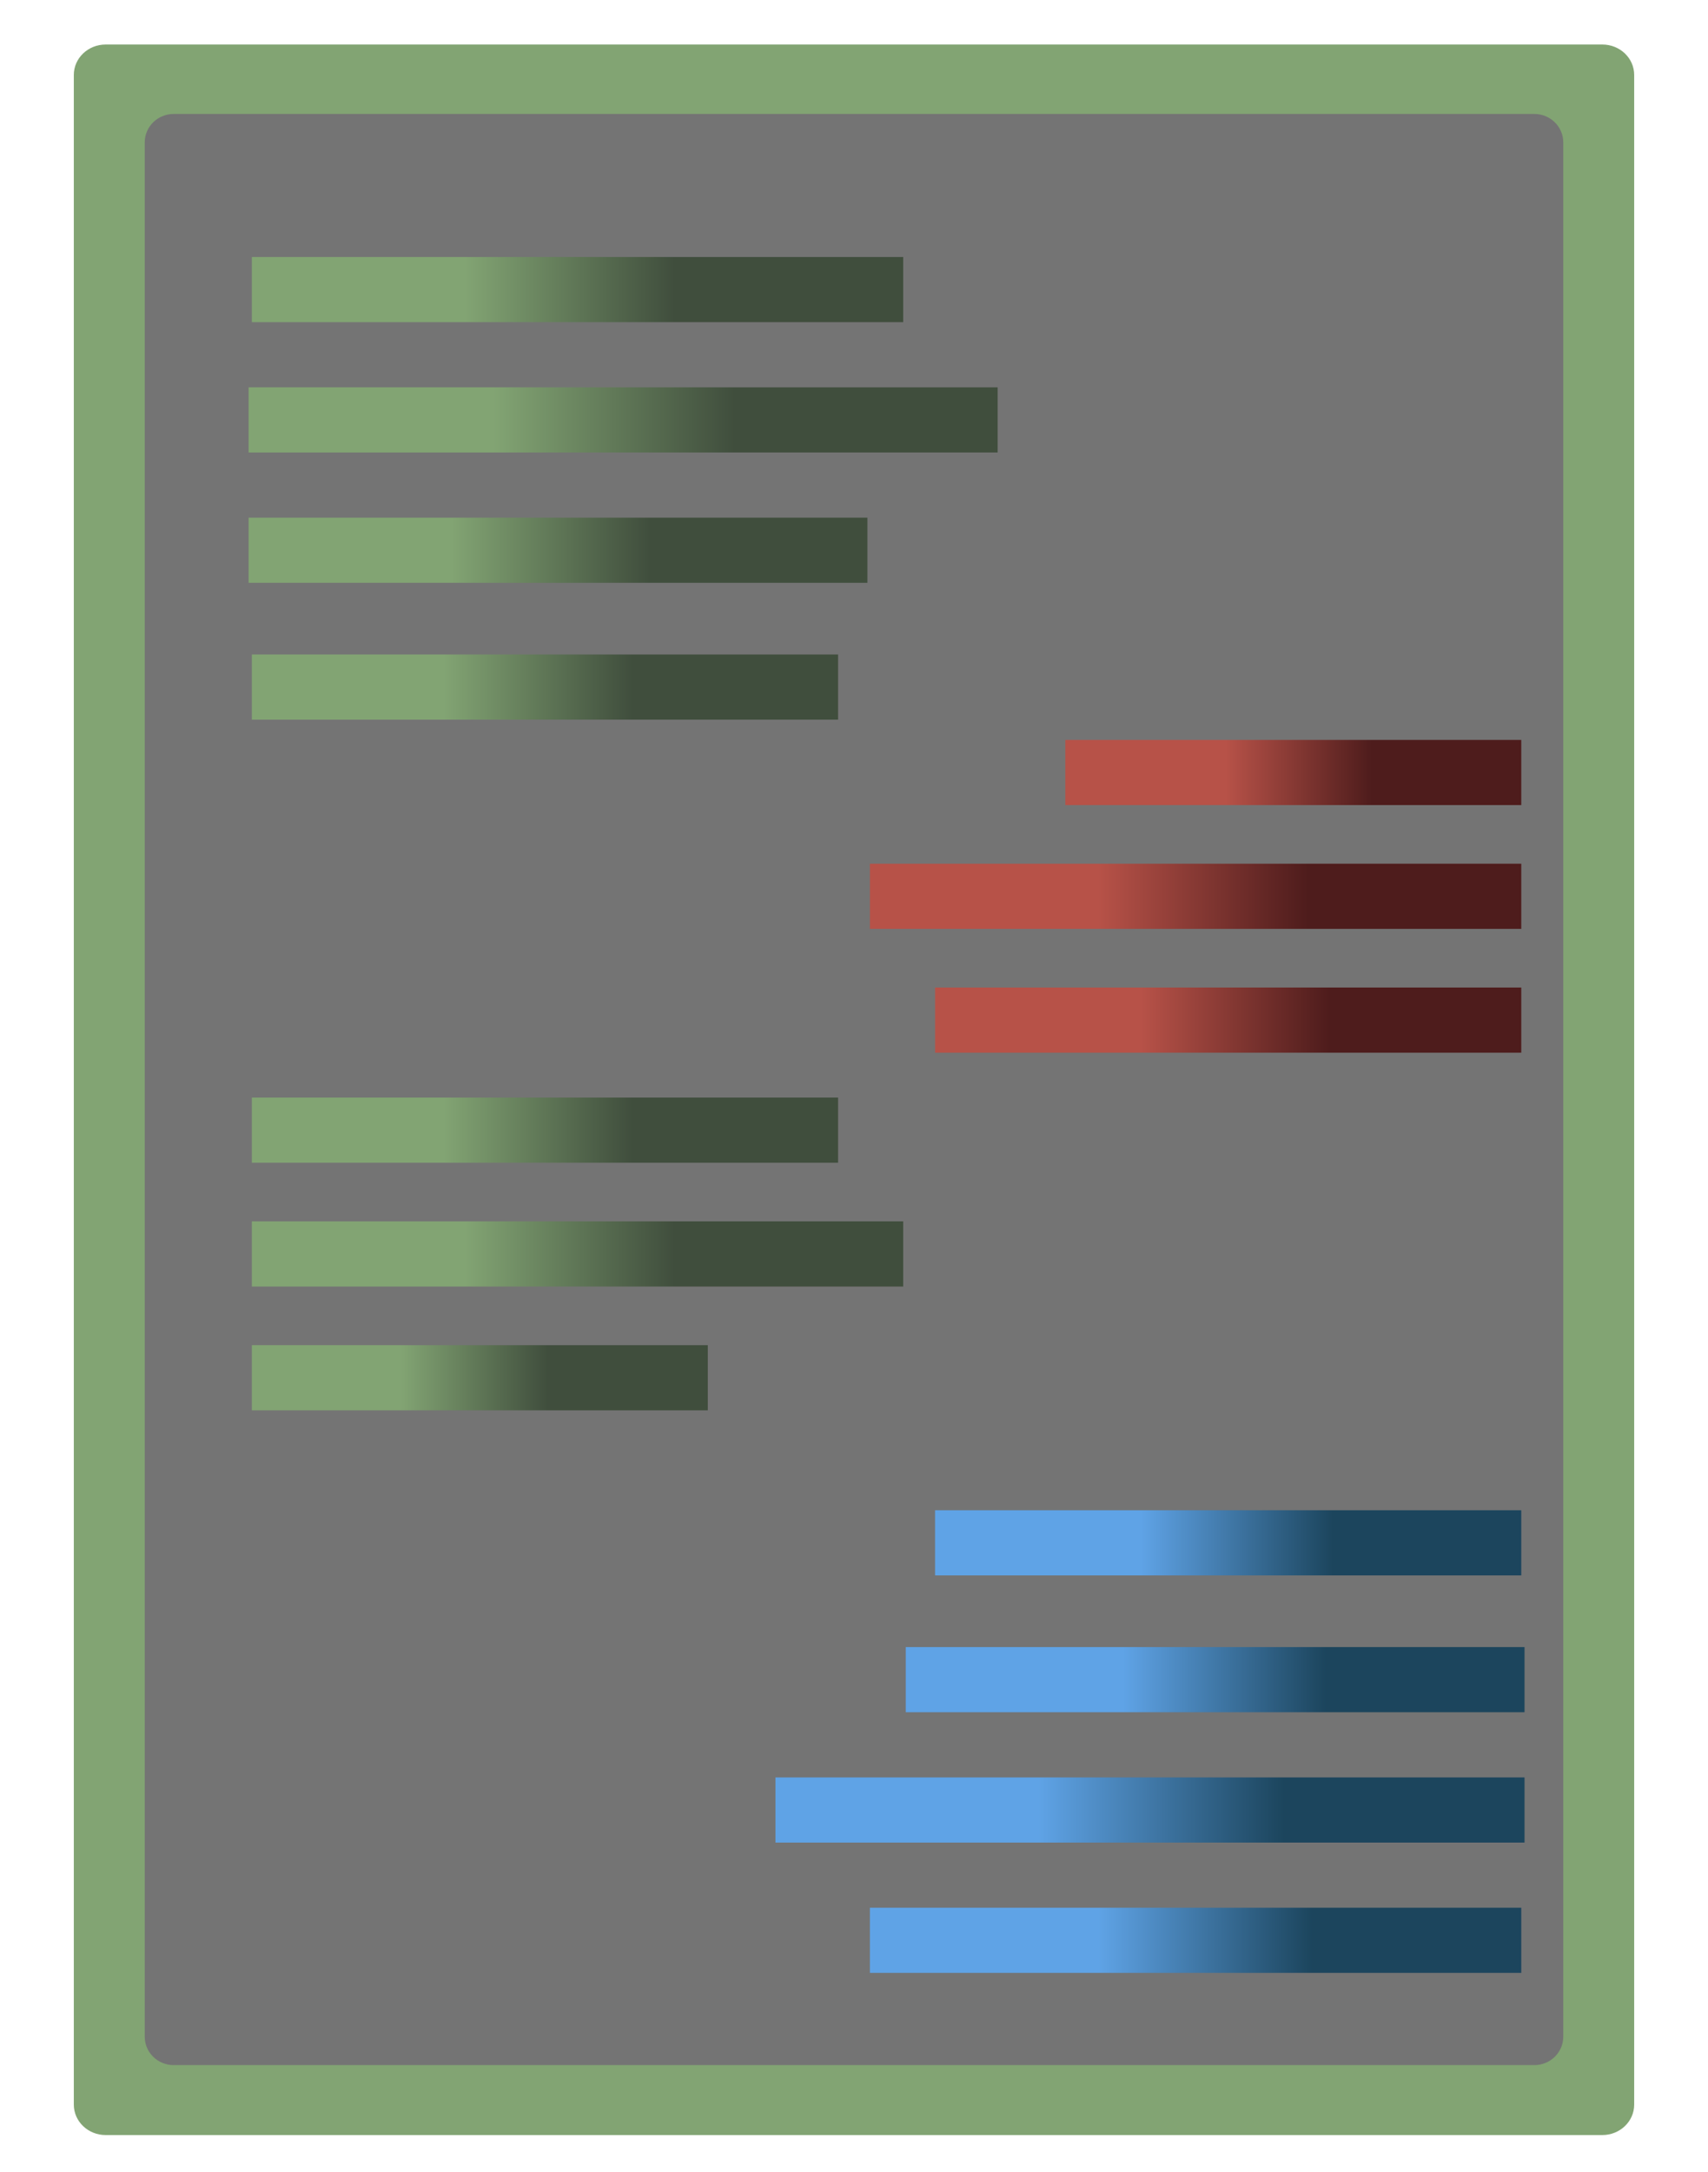 <?xml version="1.0" encoding="utf-8"?>
<svg xmlns="http://www.w3.org/2000/svg" xmlns:xlink="http://www.w3.org/1999/xlink" width="118" height="150">
  <path fill="#82A473" transform="matrix(1.1 0 0 1.05 59 75)" d="M-49 -66.5C-49 -67.605 -48.105 -68.5 -47 -68.5L47 -68.5C48.105 -68.5 49 -67.605 49 -66.5L49 67C49 68.105 48.105 69 47 69L-47 69C-48.105 69 -49 68.105 -49 67L-49 -66.5Z"></path>
  <path fill="#747474" transform="matrix(1 0 0 0.98 59 75)" d="M-49 -66.5C-49 -67.605 -48.105 -68.5 -47 -68.5L47 -68.5C48.105 -68.5 49 -67.605 49 -66.5L49 67C49 68.105 48.105 69 47 69L-47 69C-48.105 69 -49 68.105 -49 67L-49 -66.5Z"></path>
  <defs>
    <linearGradient id="gradient_0" gradientUnits="userSpaceOnUse" x1="-25" y1="0" x2="25" y2="0">
      <stop offset="0" stop-color="#1C455D"></stop>
      <stop offset="0.321" stop-color="#1C455D"></stop>
      <stop offset="0.649" stop-color="#5FA3E6"></stop>
      <stop offset="1" stop-color="#5FA3E6"></stop>
    </linearGradient>
  </defs>
  <path fill="url(#gradient_0)" transform="matrix(-0.9 -7.86805e-08 7.86805e-08 -0.9 82.6 134)" d="M-25 -2.5L25 -2.5L25 2.5L-25 2.5L-25 -2.5Z"></path>
  <defs>
    <linearGradient id="gradient_1" gradientUnits="userSpaceOnUse" x1="-25" y1="0" x2="25" y2="0">
      <stop offset="0" stop-color="#1C455D"></stop>
      <stop offset="0.321" stop-color="#1C455D"></stop>
      <stop offset="0.649" stop-color="#5FA3E6"></stop>
      <stop offset="1" stop-color="#5FA3E6"></stop>
    </linearGradient>
  </defs>
  <path fill="url(#gradient_1)" transform="matrix(-1.035 -9.04826e-08 7.86805e-08 -0.9 79.45 125)" d="M-25 -2.5L25 -2.5L25 2.5L-25 2.5L-25 -2.5Z"></path>
  <defs>
    <linearGradient id="gradient_2" gradientUnits="userSpaceOnUse" x1="-25" y1="0" x2="25" y2="0">
      <stop offset="0" stop-color="#1C455D"></stop>
      <stop offset="0.321" stop-color="#1C455D"></stop>
      <stop offset="0.649" stop-color="#5FA3E6"></stop>
      <stop offset="1" stop-color="#5FA3E6"></stop>
    </linearGradient>
  </defs>
  <path fill="url(#gradient_2)" transform="matrix(-0.855 -7.47465e-08 7.86805e-08 -0.9 83.95 116)" d="M-25 -2.5L25 -2.5L25 2.5L-25 2.5L-25 -2.5Z"></path>
  <defs>
    <linearGradient id="gradient_3" gradientUnits="userSpaceOnUse" x1="-25" y1="0" x2="25" y2="0">
      <stop offset="0" stop-color="#1C455D"></stop>
      <stop offset="0.321" stop-color="#1C455D"></stop>
      <stop offset="0.649" stop-color="#5FA3E6"></stop>
      <stop offset="1" stop-color="#5FA3E6"></stop>
    </linearGradient>
  </defs>
  <path fill="url(#gradient_3)" transform="matrix(-0.81 -7.08124e-08 7.86805e-08 -0.9 84.85 106.55)" d="M-25 -2.5L25 -2.5L25 2.5L-25 2.5L-25 -2.5Z"></path>
  <defs>
    <linearGradient id="gradient_4" gradientUnits="userSpaceOnUse" x1="-25" y1="0" x2="25" y2="0">
      <stop offset="0" stop-color="#4E1C1C"></stop>
      <stop offset="0.327" stop-color="#4E1C1C"></stop>
      <stop offset="0.649" stop-color="#B75248"></stop>
      <stop offset="1" stop-color="#B75248"></stop>
    </linearGradient>
  </defs>
  <path fill="url(#gradient_4)" transform="matrix(-0.81 -7.08124e-08 7.86805e-08 -0.9 84.85 70.45)" d="M-25 -2.5L25 -2.5L25 2.5L-25 2.5L-25 -2.5Z"></path>
  <defs>
    <linearGradient id="gradient_5" gradientUnits="userSpaceOnUse" x1="-25" y1="0" x2="25" y2="0">
      <stop offset="0" stop-color="#4E1C1C"></stop>
      <stop offset="0.327" stop-color="#4E1C1C"></stop>
      <stop offset="0.649" stop-color="#B75248"></stop>
      <stop offset="1" stop-color="#B75248"></stop>
    </linearGradient>
  </defs>
  <path fill="url(#gradient_5)" transform="matrix(-0.9 -7.86805e-08 7.86805e-08 -0.9 82.6 61.9)" d="M-25 -2.5L25 -2.5L25 2.5L-25 2.5L-25 -2.5Z"></path>
  <defs>
    <linearGradient id="gradient_6" gradientUnits="userSpaceOnUse" x1="-25" y1="0" x2="25" y2="0">
      <stop offset="0" stop-color="#4E1C1C"></stop>
      <stop offset="0.327" stop-color="#4E1C1C"></stop>
      <stop offset="0.649" stop-color="#B75248"></stop>
      <stop offset="1" stop-color="#B75248"></stop>
    </linearGradient>
  </defs>
  <path fill="url(#gradient_6)" transform="matrix(-0.63 -5.50763e-08 7.86805e-08 -0.9 89.35 53.35)" d="M-25 -2.5L25 -2.5L25 2.5L-25 2.5L-25 -2.5Z"></path>
  <defs>
    <linearGradient id="gradient_7" gradientUnits="userSpaceOnUse" x1="-25" y1="0" x2="25" y2="0">
      <stop offset="0" stop-color="#82A473"></stop>
      <stop offset="0.327" stop-color="#82A473"></stop>
      <stop offset="0.649" stop-color="#404E3D"></stop>
      <stop offset="1" stop-color="#404E3D"></stop>
    </linearGradient>
  </defs>
  <path fill="url(#gradient_7)" transform="matrix(0.9 0 0 0.9 39.9 20)" d="M-25 -2.5L25 -2.5L25 2.5L-25 2.5L-25 -2.5Z"></path>
  <defs>
    <linearGradient id="gradient_8" gradientUnits="userSpaceOnUse" x1="-25" y1="0" x2="25" y2="0">
      <stop offset="0" stop-color="#82A473"></stop>
      <stop offset="0.327" stop-color="#82A473"></stop>
      <stop offset="0.649" stop-color="#404E3D"></stop>
      <stop offset="1" stop-color="#404E3D"></stop>
    </linearGradient>
  </defs>
  <path fill="url(#gradient_8)" transform="matrix(1.035 0 0 0.9 43.05 29)" d="M-25 -2.5L25 -2.5L25 2.5L-25 2.5L-25 -2.5Z"></path>
  <defs>
    <linearGradient id="gradient_9" gradientUnits="userSpaceOnUse" x1="-25" y1="0" x2="25" y2="0">
      <stop offset="0" stop-color="#82A473"></stop>
      <stop offset="0.327" stop-color="#82A473"></stop>
      <stop offset="0.649" stop-color="#404E3D"></stop>
      <stop offset="1" stop-color="#404E3D"></stop>
    </linearGradient>
  </defs>
  <path fill="url(#gradient_9)" transform="matrix(0.855 0 0 0.9 38.55 38)" d="M-25 -2.5L25 -2.5L25 2.5L-25 2.5L-25 -2.5Z"></path>
  <defs>
    <linearGradient id="gradient_10" gradientUnits="userSpaceOnUse" x1="-25" y1="0" x2="25" y2="0">
      <stop offset="0" stop-color="#82A473"></stop>
      <stop offset="0.327" stop-color="#82A473"></stop>
      <stop offset="0.649" stop-color="#404E3D"></stop>
      <stop offset="1" stop-color="#404E3D"></stop>
    </linearGradient>
  </defs>
  <path fill="url(#gradient_10)" transform="matrix(0.81 0 0 0.9 37.65 47.45)" d="M-25 -2.5L25 -2.5L25 2.5L-25 2.5L-25 -2.5Z"></path>
  <defs>
    <linearGradient id="gradient_11" gradientUnits="userSpaceOnUse" x1="-25" y1="0" x2="25" y2="0">
      <stop offset="0" stop-color="#82A473"></stop>
      <stop offset="0.327" stop-color="#82A473"></stop>
      <stop offset="0.649" stop-color="#404E3D"></stop>
      <stop offset="1" stop-color="#404E3D"></stop>
    </linearGradient>
  </defs>
  <path fill="url(#gradient_11)" transform="matrix(0.81 0 0 0.9 37.65 78.05)" d="M-25 -2.5L25 -2.5L25 2.5L-25 2.5L-25 -2.5Z"></path>
  <defs>
    <linearGradient id="gradient_12" gradientUnits="userSpaceOnUse" x1="-25" y1="0" x2="25" y2="0">
      <stop offset="0" stop-color="#82A473"></stop>
      <stop offset="0.327" stop-color="#82A473"></stop>
      <stop offset="0.649" stop-color="#404E3D"></stop>
      <stop offset="1" stop-color="#404E3D"></stop>
    </linearGradient>
  </defs>
  <path fill="url(#gradient_12)" transform="matrix(0.9 0 0 0.9 39.9 86.6)" d="M-25 -2.5L25 -2.5L25 2.5L-25 2.5L-25 -2.5Z"></path>
  <defs>
    <linearGradient id="gradient_13" gradientUnits="userSpaceOnUse" x1="-25" y1="0" x2="25" y2="0">
      <stop offset="0" stop-color="#82A473"></stop>
      <stop offset="0.327" stop-color="#82A473"></stop>
      <stop offset="0.649" stop-color="#404E3D"></stop>
      <stop offset="1" stop-color="#404E3D"></stop>
    </linearGradient>
  </defs>
  <path fill="url(#gradient_13)" transform="matrix(0.63 0 0 0.9 33.15 95.15)" d="M-25 -2.5L25 -2.5L25 2.5L-25 2.5L-25 -2.5Z"></path>
</svg>
